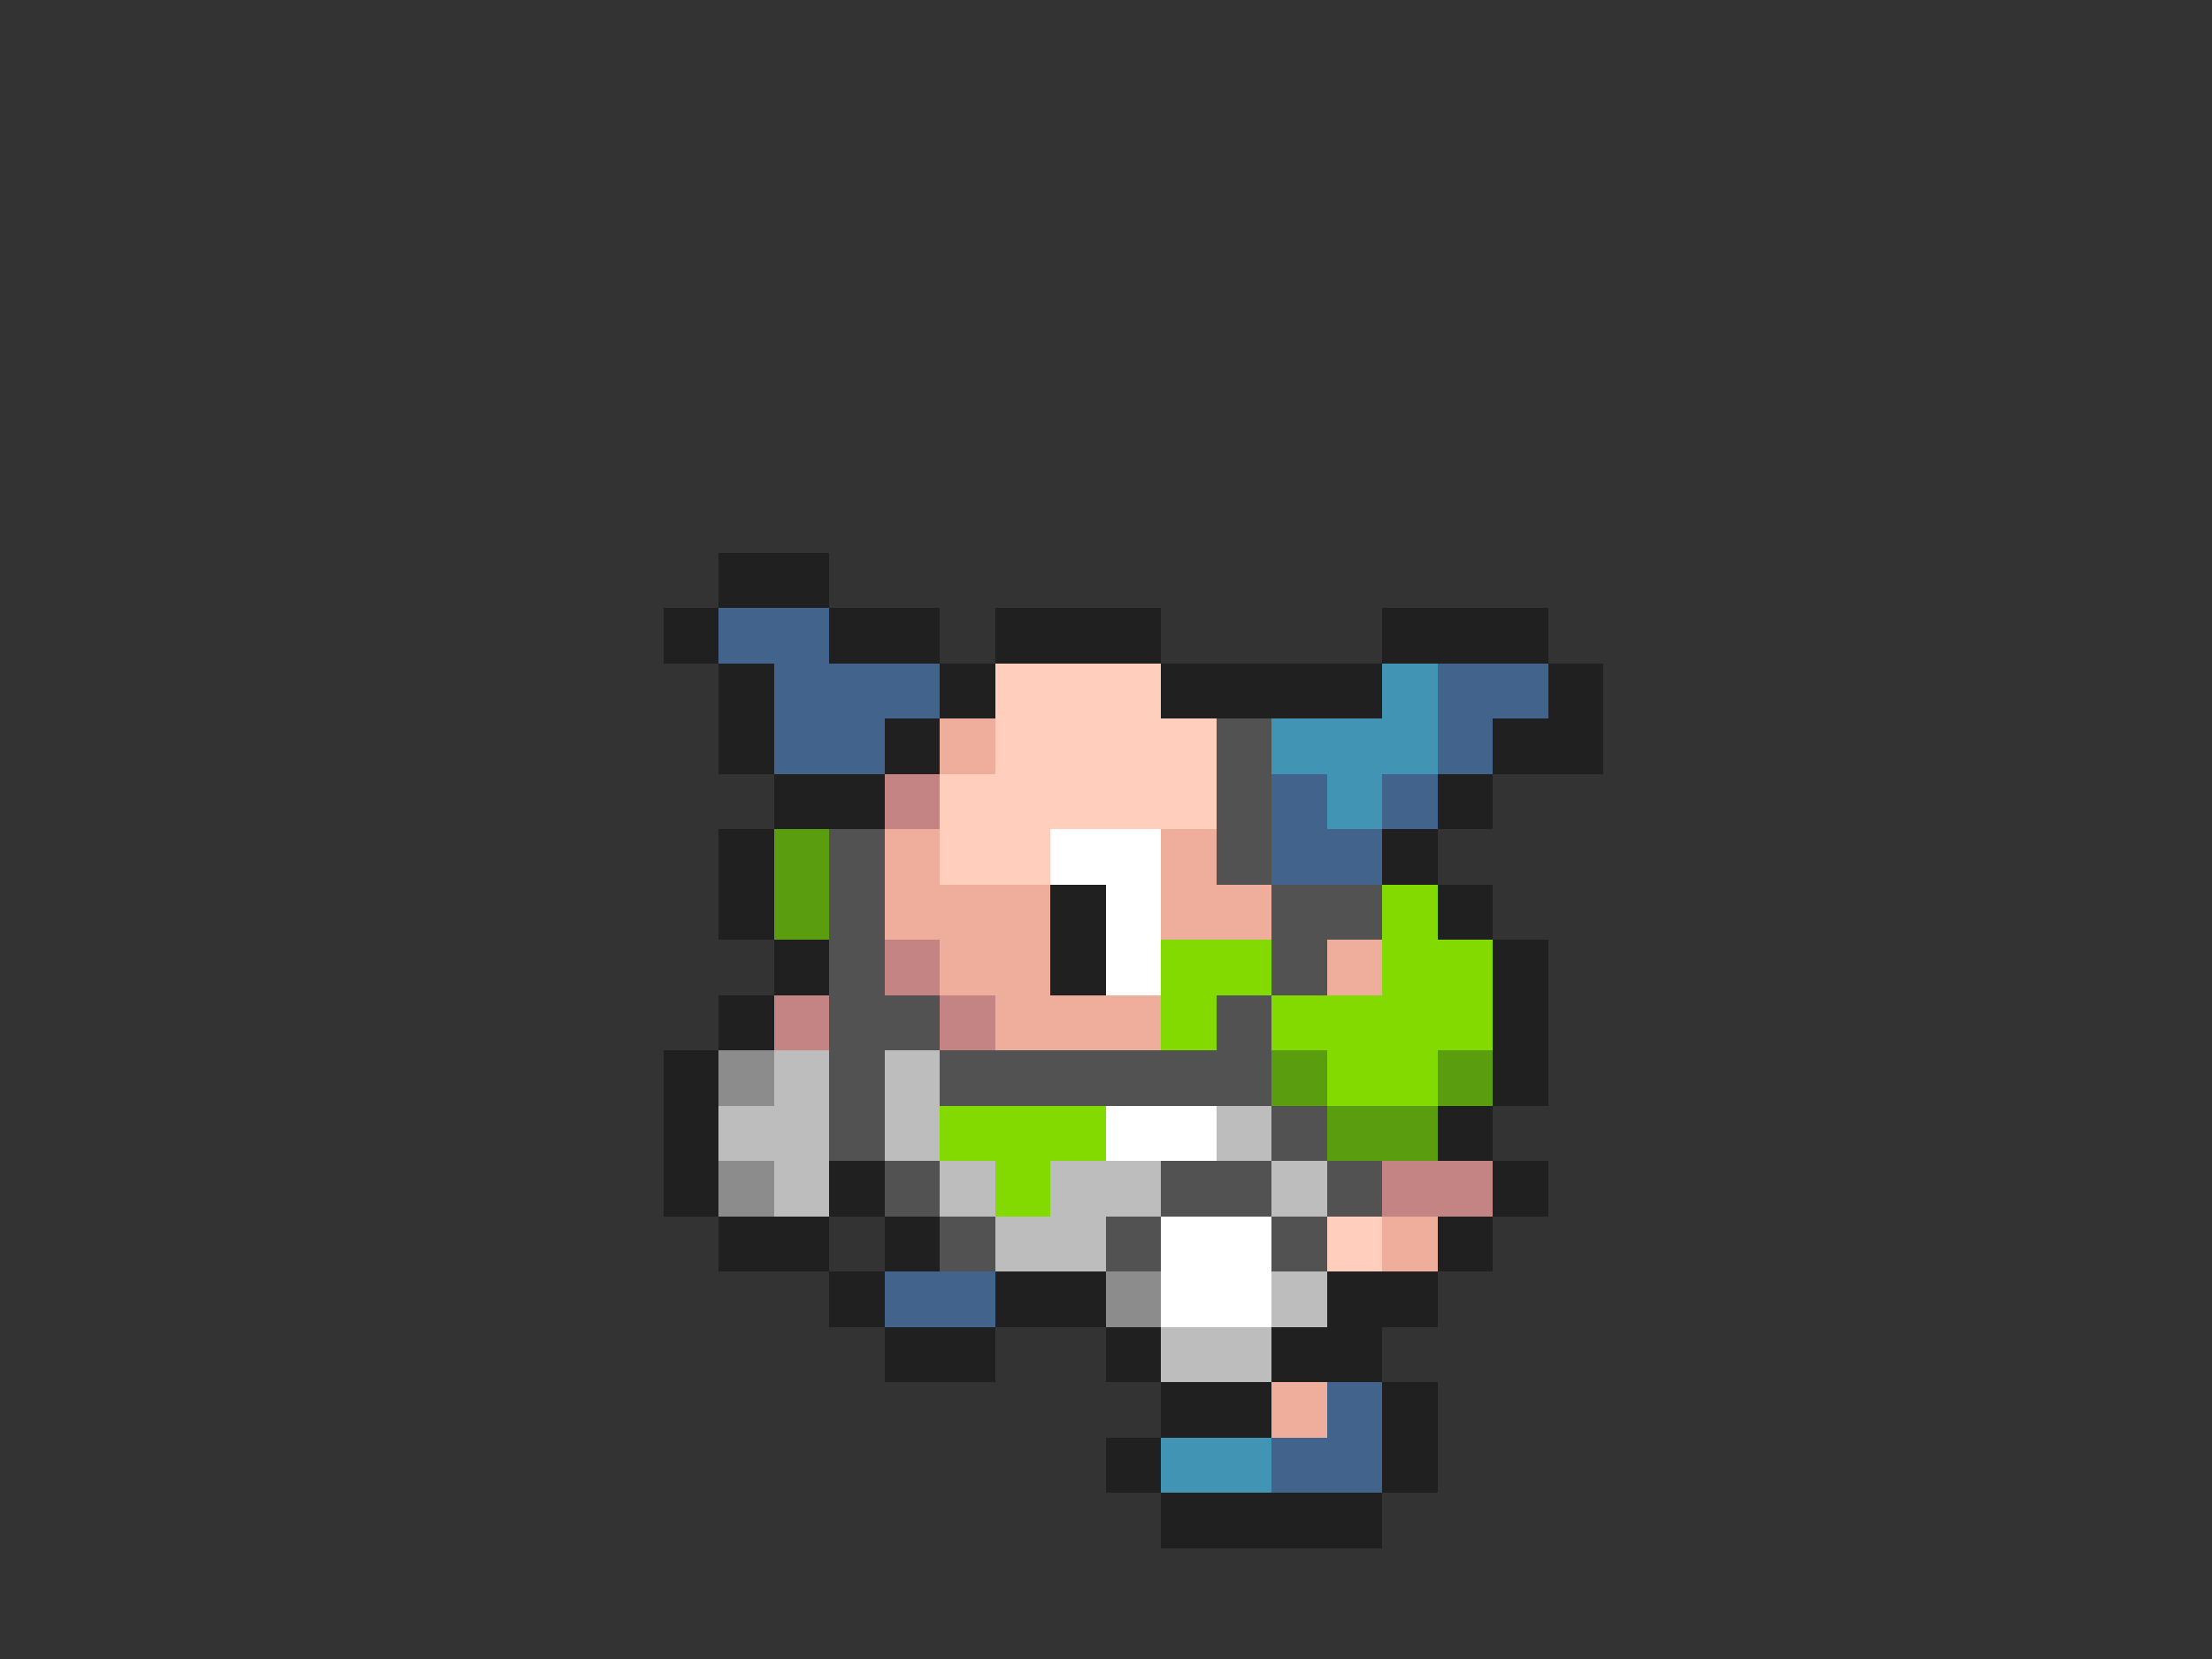 <svg xmlns="http://www.w3.org/2000/svg" viewBox="0 -0.5 40 30" shape-rendering="crispEdges">
<rect x="0" y="-0.5" width="40" height="30" fill="#333333" stroke="none"/>
<path stroke="#202020" d="M13 10h2M12 11h1M15 11h2M18 11h3M25 11h3M13 12h1M17 12h1M21 12h4M28 12h1M13 13h1M16 13h1M27 13h2M14 14h2M26 14h1M13 15h1M25 15h1M13 16h1M19 16h1M26 16h1M14 17h1M19 17h1M27 17h1M13 18h1M27 18h1M12 19h1M27 19h1M12 20h1M26 20h1M12 21h1M15 21h1M27 21h1M13 22h2M16 22h1M26 22h1M15 23h1M18 23h2M24 23h2M16 24h2M20 24h1M23 24h2M21 25h2M25 25h1M20 26h1M25 26h1M21 27h4" />
<path stroke="#42638c" d="M13 11h2M14 12h3M26 12h2M14 13h2M26 13h1M23 14h1M25 14h1M23 15h2M16 23h2M24 25h1M23 26h2" />
<path stroke="#ffcebd" d="M18 12h3M18 13h4M17 14h5M17 15h2M24 22h1" />
<path stroke="#4294b5" d="M25 12h1M23 13h3M24 14h1M21 26h2" />
<path stroke="#efad9c" d="M17 13h1M16 15h1M21 15h1M16 16h3M21 16h2M17 17h2M24 17h1M18 18h3M25 22h1M23 25h1" />
<path stroke="#525252" d="M22 13h1M22 14h1M15 15h1M22 15h1M15 16h1M23 16h2M15 17h1M23 17h1M15 18h2M22 18h1M15 19h1M17 19h6M15 20h1M23 20h1M16 21h1M21 21h2M24 21h1M17 22h1M20 22h1M23 22h1" />
<path stroke="#c58484" d="M16 14h1M16 17h1M14 18h1M17 18h1M25 21h2" />
<path stroke="#5a9e10" d="M14 15h1M14 16h1M23 19h1M26 19h1M24 20h2" />
<path stroke="#ffffff" d="M19 15h2M20 16h1M20 17h1M20 20h2M21 22h2M21 23h2" />
<path stroke="#83da01" d="M25 16h1M21 17h2M25 17h2M21 18h1M23 18h4M24 19h2M17 20h3M18 21h1" />
<path stroke="#8c8c8c" d="M13 19h1M13 21h1M20 23h1" />
<path stroke="#bdbdbd" d="M14 19h1M16 19h1M13 20h2M16 20h1M22 20h1M14 21h1M17 21h1M19 21h2M23 21h1M18 22h2M23 23h1M21 24h2" />
</svg>